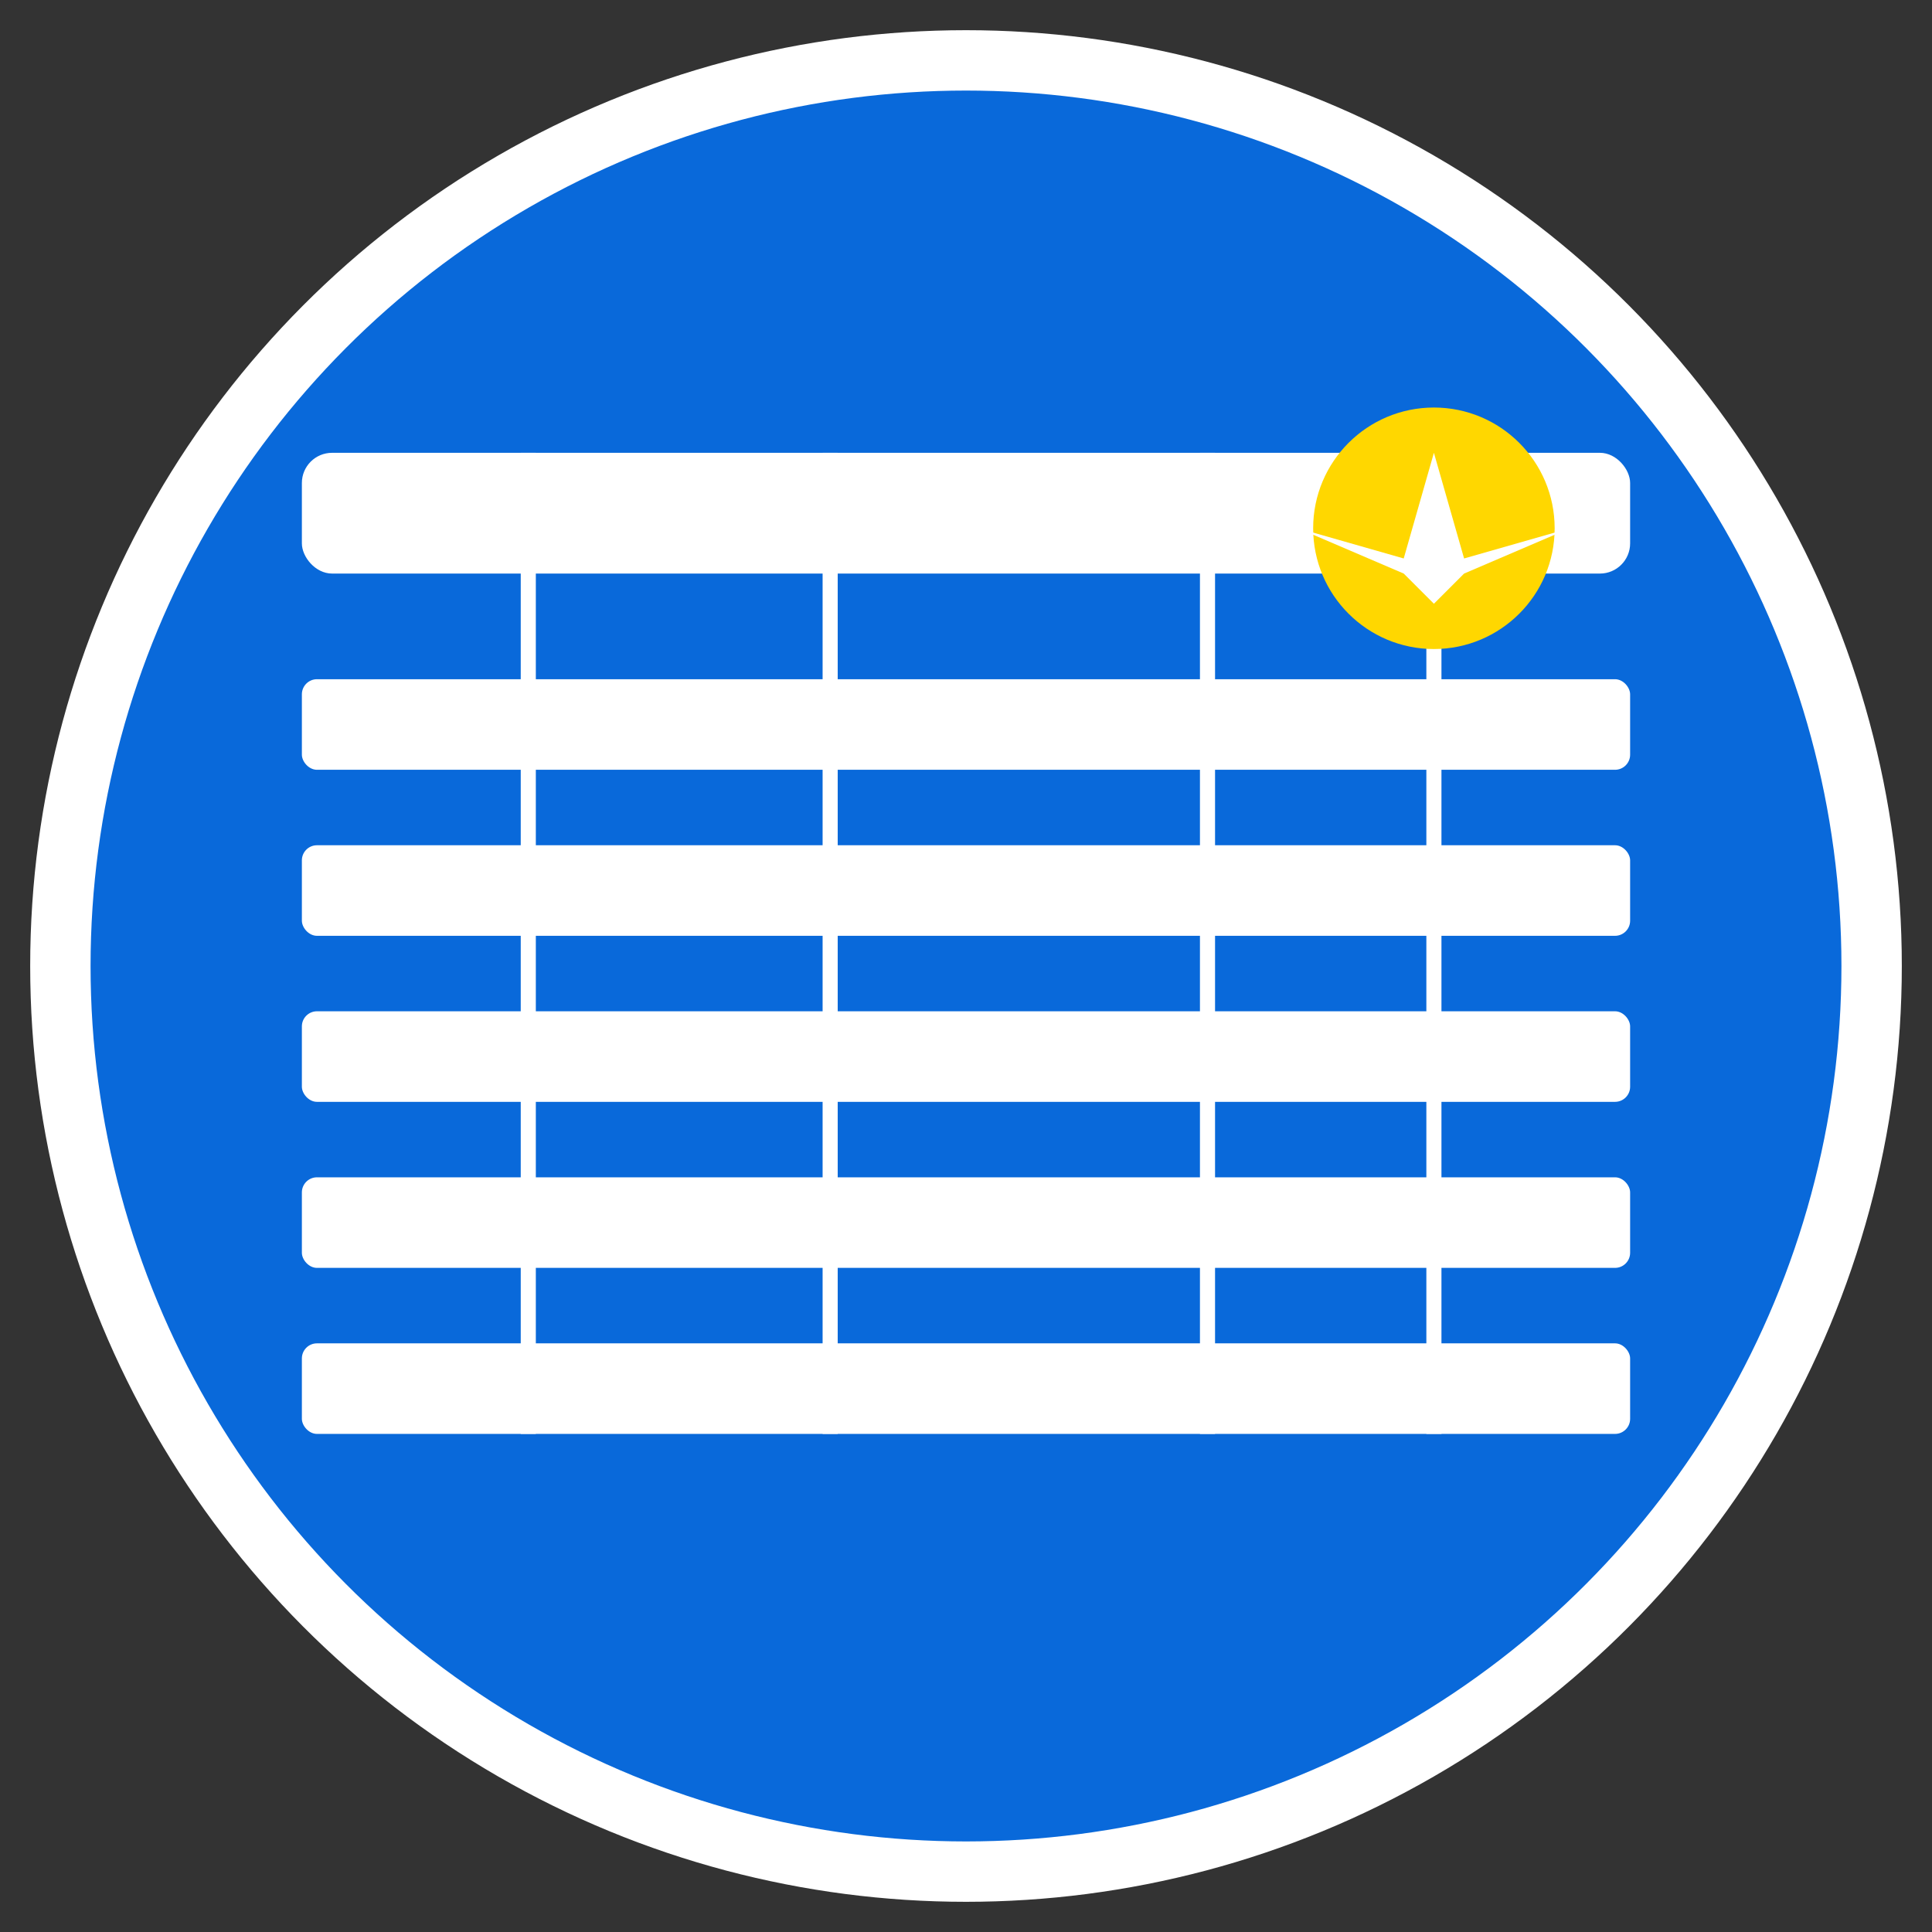 <!-- GitHub PR Table Enhancer Icon - SVG Template -->
<!-- Convert this SVG to PNG at 16x16, 48x48, and 128x128 pixels -->
<svg width="128" height="128" viewBox="0 0 128 128" xmlns="http://www.w3.org/2000/svg">
  <rect x="0" y="0" width="128" height="128" fill="#333333" stroke="none"/>
  <!-- Background circle -->
  <circle cx="64" cy="64" r="60" fill="#0969da" stroke="#ffffff" stroke-width="4"/>
  
  <!-- Table representation -->
  <rect x="20" y="30" width="88" height="8" fill="#ffffff" rx="2"/>
  <rect x="20" y="45" width="88" height="6" fill="#ffffff" rx="1"/>
  <rect x="20" y="56" width="88" height="6" fill="#ffffff" rx="1"/>
  <rect x="20" y="67" width="88" height="6" fill="#ffffff" rx="1"/>
  <rect x="20" y="78" width="88" height="6" fill="#ffffff" rx="1"/>
  <rect x="20" y="89" width="88" height="6" fill="#ffffff" rx="1"/>
  
  <!-- Vertical dividers -->
  <line x1="35" y1="30" x2="35" y2="95" stroke="#ffffff" stroke-width="1"/>
  <line x1="55" y1="30" x2="55" y2="95" stroke="#ffffff" stroke-width="1"/>
  <line x1="80" y1="30" x2="80" y2="95" stroke="#ffffff" stroke-width="1"/>
  <line x1="95" y1="30" x2="95" y2="95" stroke="#ffffff" stroke-width="1"/>
  
  <!-- Enhancement sparkle -->
  <circle cx="95" cy="35" r="8" fill="#ffd700"/>
  <path d="M95 30 L97 37 L104 35 L97 38 L95 40 L93 38 L86 35 L93 37 Z" fill="#ffffff"/>
</svg>